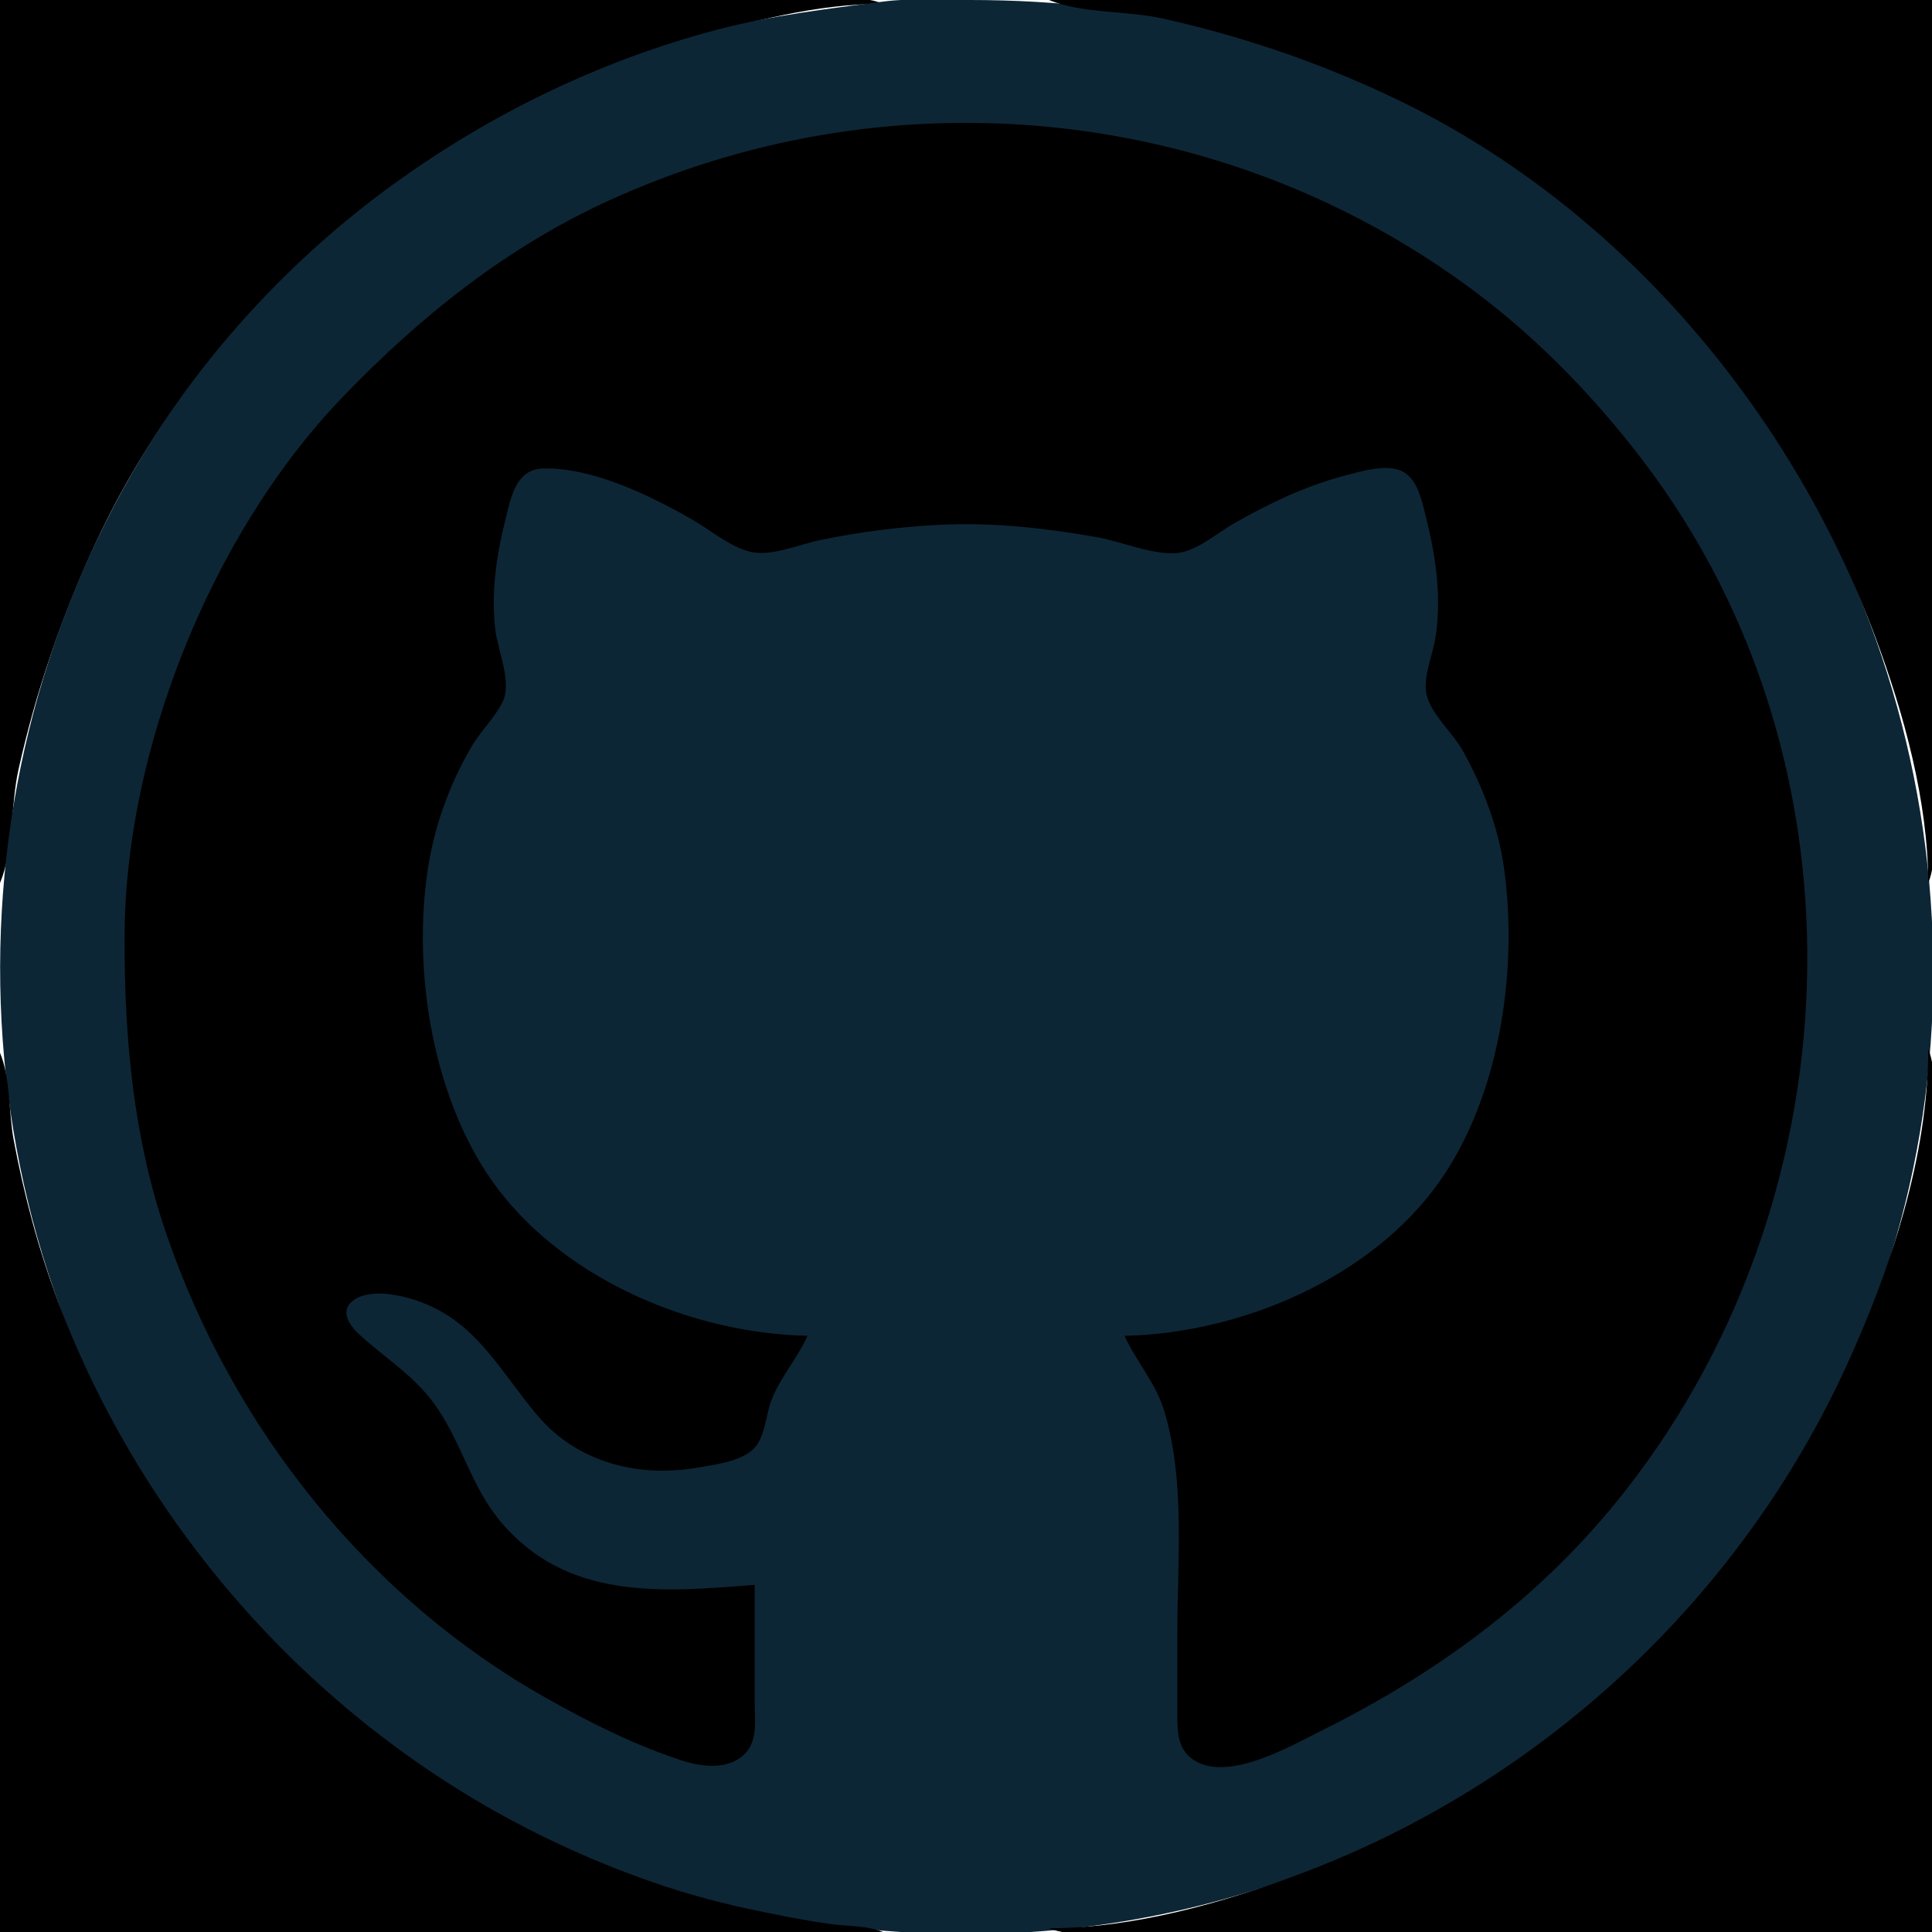 <?xml version="1.0" standalone="yes"?>
<svg xmlns="http://www.w3.org/2000/svg" width="512" height="512">
<path style="fill:#000000; stroke:none;" d="M0 0L0 234C3.627 225.359 2.804 213.337 4.884 204C9.528 183.155 16.339 163.386 25.309 144C54.627 80.639 115.306 30.084 182 10.576C198.715 5.686 216.47 1.012 234 1C227.806 -1.599 218.686 0 212 0L165 0L0 0z"/>
<path style="fill:#0d2636; stroke:none;" d="M234 0.424C219.177 2.372 204.521 4.053 190 7.884C159.038 16.053 129.886 30.217 104 49.011C77.596 68.181 54.468 93.041 37.601 121C-17.375 212.131 -12.152 330.845 54.211 415C70.756 435.981 90.813 454.447 113 469.329C137.648 485.863 165.221 497.912 194 505.105C223.89 512.576 256.428 514.42 287 510.715C324.532 506.165 359.755 493.382 392 473.797C417.496 458.311 440.162 437.524 458.424 414C477.233 389.771 491.864 362.318 500.975 333C531.608 234.423 499.026 123.061 419 57.463C391.68 35.069 359.903 18.729 326 9C303.403 2.515 280.42 0 257 0C249.4 0 241.545 -0.567 234 0.424z"/>
<path style="fill:#000000; stroke:none;" d="M278 0C286.604 3.612 298.684 2.808 308 4.884C329.209 9.61 349.353 16.475 369 25.781C428.456 53.941 474.287 107.942 497.05 169C504.579 189.194 510.94 212.306 511 234C513.599 227.806 512 218.686 512 212L512 165L512 0L278 0M200 420C175.555 421.929 150.12 424.277 132.465 402.996C124.985 393.981 122.344 382.553 115.781 373C109.98 364.557 102.399 360.281 95.109 353.535C92.706 351.312 90.038 347.59 93.333 344.858C97.473 341.426 105.418 343.026 110 344.52C126.024 349.743 132.249 363.053 142.326 374.996C153.006 387.655 169.2 391.69 185 388.916C189.484 388.129 195.987 387.363 199.487 384.181C202.817 381.154 202.892 375.018 204.464 371C206.879 364.826 211.351 359.953 214 354C183.736 353.375 150.322 339.332 131.9 315C114.803 292.419 109.134 257.552 113.439 230C115.211 218.657 119.128 207.923 124.876 198C127.297 193.82 131.085 190.305 133.204 186C135.729 180.869 131.957 172.464 131.286 167C130.098 157.328 131.529 147.379 133.873 138C135.318 132.222 136.551 124.284 144.001 124.148C157.093 123.909 171.905 131.157 183 137.424C187.932 140.211 193.448 144.995 199 146.261C204.423 147.497 211.672 144.337 217 143.211C227.732 140.942 239.049 139.519 250 139.039C263.581 138.445 277.641 140.015 291 142.424C297.401 143.579 305.545 147.159 312 146.549C317.159 146.061 322.585 141.231 327 138.719C336.174 133.501 345.746 128.857 356 126.156C360.576 124.95 368.572 122.355 372.725 125.603C375.998 128.163 376.907 133.206 377.873 137C380.517 147.392 382.08 158.308 380.41 169C379.71 173.479 377.023 179.532 378.039 184C379.264 189.396 385.012 194.16 387.688 199C393.187 208.948 397.238 219.67 398.711 231C402.201 257.846 397.357 290.498 381.56 313C363.563 338.635 328.94 353.361 298 354C301.173 360.937 306.303 366.466 308.56 374C314.156 392.679 312 413.739 312 433L312.001 455C312.023 459.301 312.226 463.557 316.109 466.258C325.124 472.53 341.767 462.84 350 458.752C380.187 443.765 407.007 424.312 428.389 398C491.832 319.928 497.166 202.982 435.346 122C421.492 103.852 405.605 87.724 387 74.427C321.005 27.265 234.567 19.534 161 53.309C134.135 65.642 111.396 83.853 91.011 105C72.788 123.904 58.546 147.709 48.8 172C39.076 196.235 33 222.827 33 249C33 275.605 35.379 301.624 44.079 327C61.696 378.385 97.402 423.414 145 450.139C156.445 456.565 168.459 462.614 181 466.641C186.288 468.339 193.35 469.077 197.566 464.606C200.882 461.09 200 455.432 200 451L200 420M511 278C510.981 306.467 501.031 336.398 489.309 362C461.004 423.817 408.567 472.451 345 496.424C324.133 504.293 300.457 510.985 278 511C284.194 513.599 293.314 512 300 512L347 512L512 512L512 347L512 300C512 293.314 513.599 284.194 511 278M0 279L0 512L234 512C229.863 510.263 224.489 510.501 220 509.87C212.621 508.832 205.284 507.35 198 505.789C178.763 501.669 159.576 494.518 142 485.73C84.013 456.736 38.262 405.555 15.425 345C10.186 331.108 6.343 316.582 3.611 302C2.257 294.771 2.816 285.697 0 279z"/>
</svg>
